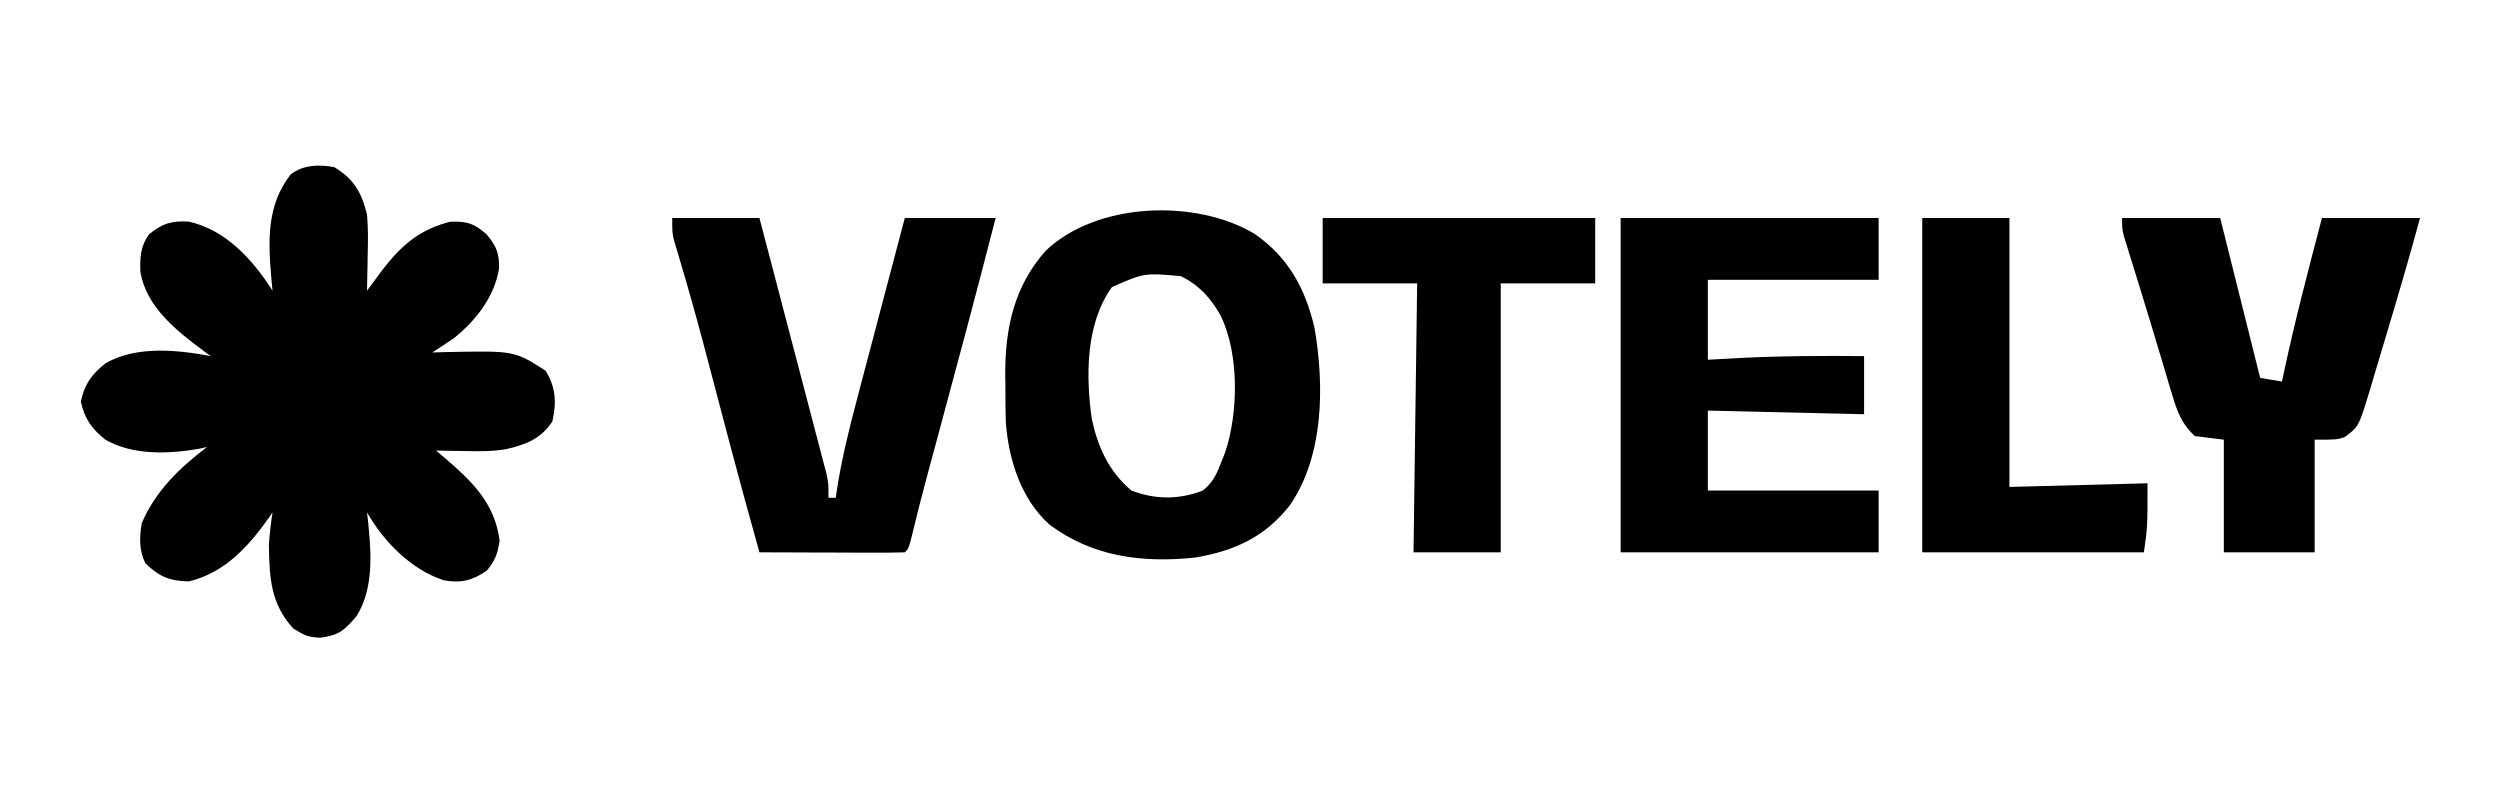 <?xml version="1.0" encoding="UTF-8"?>
<svg version="1.1" xmlns="http://www.w3.org/2000/svg" width="688" height="221">
<path d="M0 0 C5.362 3.237 7.49 6.909 9 13 C9.333 16.679 9.287 20.31 9.188 24 C9.167 25.448 9.167 25.448 9.146 26.926 C9.111 29.284 9.062 31.642 9 34 C9.395 33.466 9.791 32.932 10.198 32.382 C10.726 31.673 11.253 30.965 11.797 30.234 C12.316 29.535 12.835 28.836 13.37 28.116 C18.534 21.412 23.614 17.066 32 15 C36.682 14.923 38.299 15.406 41.875 18.438 C44.558 21.673 45.419 23.629 45.34 27.875 C44.092 35.675 38.995 42.151 33 47 C31.013 48.353 29.016 49.69 27 51 C28.183 50.965 29.367 50.93 30.586 50.895 C49.531 50.5 49.531 50.5 58.125 56 C60.983 60.572 61.196 64.772 60 70 C56.867 74.775 52.659 76.37 47.207 77.632 C43.467 78.256 39.781 78.21 36 78.125 C35.225 78.116 34.451 78.107 33.652 78.098 C31.768 78.074 29.884 78.039 28 78 C28.808 78.678 29.616 79.356 30.449 80.055 C38.002 86.561 44.142 92.461 45.5 102.812 C44.941 106.373 44.308 108.231 42 111 C38.069 113.742 34.918 114.547 30.141 113.699 C21.114 110.751 13.602 103.06 9 95 C9.095 95.799 9.191 96.598 9.289 97.422 C10.162 106.071 10.932 115.849 6.125 123.562 C2.728 127.459 1.405 128.819 -3.875 129.5 C-7.278 129.354 -8.236 128.853 -11.312 126.938 C-17.54 120.131 -17.86 112.955 -18 104 C-17.819 100.945 -17.462 98.03 -17 95 C-17.329 95.485 -17.657 95.969 -17.996 96.469 C-23.692 104.495 -30.182 111.625 -40 114 C-45.334 113.91 -48.179 112.708 -52 109 C-53.781 105.438 -53.614 101.882 -53 98 C-49.233 89.149 -42.548 82.719 -35 77 C-35.686 77.16 -36.372 77.32 -37.078 77.484 C-45.416 78.956 -55.455 79.367 -63 75 C-66.802 71.941 -68.723 69.294 -69.75 64.5 C-68.723 59.706 -66.802 57.059 -63 54 C-54.522 49.094 -43.252 50.259 -34 52 C-34.557 51.599 -35.114 51.198 -35.688 50.785 C-43.276 45.132 -51.743 38.608 -53.371 28.754 C-53.492 24.779 -53.365 21.804 -51 18.5 C-47.386 15.488 -44.596 14.666 -40 15 C-29.801 17.303 -22.468 25.434 -17 34 C-17.107 32.889 -17.214 31.778 -17.324 30.633 C-18.194 20.399 -18.704 10.581 -12 2 C-8.539 -0.692 -4.196 -0.768 0 0 Z " fill="#000000" transform="translate(92,46)"/>
<path d="M0 0 C9.262 6.469 13.867 14.895 16.445 25.82 C19.151 41.561 19.099 60.922 9.688 74.609 C2.887 83.362 -5.589 87.215 -16.375 89.047 C-30.854 90.566 -44.47 88.9 -56.422 80.047 C-64.332 73.016 -67.805 61.96 -68.517 51.645 C-68.616 48.359 -68.635 45.083 -68.625 41.797 C-68.649 40.148 -68.649 40.148 -68.674 38.467 C-68.681 25.742 -66.141 14.26 -57.496 4.574 C-43.427 -8.813 -16.166 -9.721 0 0 Z M-39.312 14.609 C-46.58 24.745 -46.505 39.111 -44.848 50.922 C-43.165 58.727 -40.129 65.396 -33.938 70.609 C-27.352 73.118 -20.896 73.155 -14.312 70.609 C-11.514 68.422 -10.452 66.01 -9.188 62.734 C-8.855 61.891 -8.522 61.048 -8.18 60.18 C-4.482 49.219 -4.271 33.124 -9.312 22.609 C-12.043 17.695 -15.238 14.147 -20.312 11.609 C-30.422 10.705 -30.422 10.705 -39.312 14.609 Z " fill="#000000" transform="translate(345.312,64.391)"/>
<path d="M0 0 C7.92 0 15.84 0 24 0 C26.933 11.176 29.862 22.352 32.784 33.53 C34.159 38.788 35.537 44.045 36.92 49.301 C37.672 52.162 38.42 55.024 39.167 57.886 C39.513 59.206 39.86 60.526 40.208 61.845 C40.689 63.663 41.163 65.484 41.637 67.305 C41.902 68.315 42.167 69.326 42.44 70.367 C43 73 43 73 43 77 C43.66 77 44.32 77 45 77 C45.099 76.312 45.198 75.625 45.3 74.916 C46.624 66.327 48.683 57.997 50.914 49.609 C51.293 48.169 51.671 46.729 52.049 45.289 C53.034 41.539 54.025 37.792 55.018 34.044 C56.034 30.204 57.044 26.362 58.055 22.52 C60.03 15.011 62.014 7.505 64 0 C72.25 0 80.5 0 89 0 C83.796 20.319 78.366 40.573 72.888 60.819 C72.589 61.926 72.29 63.033 71.982 64.173 C71.421 66.25 70.859 68.326 70.296 70.402 C68.655 76.476 67.109 82.566 65.645 88.685 C65 91 65 91 64 92 C61.043 92.089 58.109 92.115 55.152 92.098 C53.823 92.096 53.823 92.096 52.466 92.093 C49.623 92.088 46.78 92.075 43.938 92.062 C42.015 92.057 40.092 92.053 38.17 92.049 C33.447 92.038 28.723 92.021 24 92 C21.216 82.107 18.503 72.198 15.879 62.262 C15.609 61.24 15.339 60.218 15.061 59.165 C13.95 54.954 12.84 50.742 11.732 46.531 C10.908 43.399 10.082 40.268 9.254 37.137 C8.986 36.123 8.718 35.109 8.443 34.065 C6.35 26.195 4.131 18.365 1.799 10.562 C1.563 9.755 1.326 8.948 1.082 8.116 C0.872 7.415 0.663 6.713 0.447 5.99 C0 4 0 4 0 0 Z " fill="#000000" transform="translate(185,60)"/>
<path d="M0 0 C24.75 0 49.5 0 75 0 C75 5.94 75 11.88 75 18 C66.42 18 57.84 18 49 18 C49 42.42 49 66.84 49 92 C41.08 92 33.16 92 25 92 C25.33 67.58 25.66 43.16 26 18 C17.42 18 8.84 18 0 18 C0 12.06 0 6.12 0 0 Z " fill="#000000" transform="translate(364,60)"/>
<path d="M0 0 C23.43 0 46.86 0 71 0 C71 5.61 71 11.22 71 17 C55.49 17 39.98 17 24 17 C24 24.26 24 31.52 24 39 C28.517 38.752 28.517 38.752 33.125 38.5 C44.42 37.923 55.693 37.902 67 38 C67 43.28 67 48.56 67 54 C52.81 53.67 38.62 53.34 24 53 C24 60.26 24 67.52 24 75 C39.51 75 55.02 75 71 75 C71 80.61 71 86.22 71 92 C47.57 92 24.14 92 0 92 C0 61.64 0 31.28 0 0 Z " fill="#000000" transform="translate(446,60)"/>
<path d="M0 0 C7.92 0 15.84 0 24 0 C24 24.42 24 48.84 24 74 C36.54 73.67 49.08 73.34 62 73 C62 85 62 85 61 92 C40.87 92 20.74 92 0 92 C0 61.64 0 31.28 0 0 Z " fill="#000000" transform="translate(529,60)"/>
<path d="M0 0 C8.91 0 17.82 0 27 0 C30.63 14.52 34.26 29.04 38 44 C40.97 44.495 40.97 44.495 44 45 C44.208 44.014 44.415 43.028 44.629 42.012 C47.658 27.894 51.332 13.965 55 0 C63.91 0 72.82 0 82 0 C79.266 10.024 76.375 19.979 73.384 29.927 C72.792 31.902 72.202 33.878 71.616 35.855 C70.761 38.736 69.897 41.615 69.031 44.492 C68.642 45.813 68.642 45.813 68.245 47.16 C65.117 57.467 65.117 57.467 61.188 60.312 C59 61 59 61 53 61 C53 71.23 53 81.46 53 92 C44.75 92 36.5 92 28 92 C28 81.77 28 71.54 28 61 C25.36 60.67 22.72 60.34 20 60 C16.527 56.794 15.223 53.447 13.887 48.977 C13.529 47.801 13.171 46.625 12.802 45.414 C12.435 44.163 12.067 42.913 11.688 41.625 C11.298 40.329 10.907 39.034 10.516 37.739 C9.722 35.108 8.934 32.476 8.15 29.842 C7.078 26.246 5.973 22.661 4.859 19.078 C4.534 18.027 4.208 16.975 3.872 15.892 C3.261 13.918 2.647 11.944 2.032 9.971 C1.762 9.091 1.493 8.211 1.215 7.305 C0.979 6.541 0.743 5.778 0.5 4.992 C0 3 0 3 0 0 Z " fill="#000000" transform="translate(584,60)"/>
</svg>
